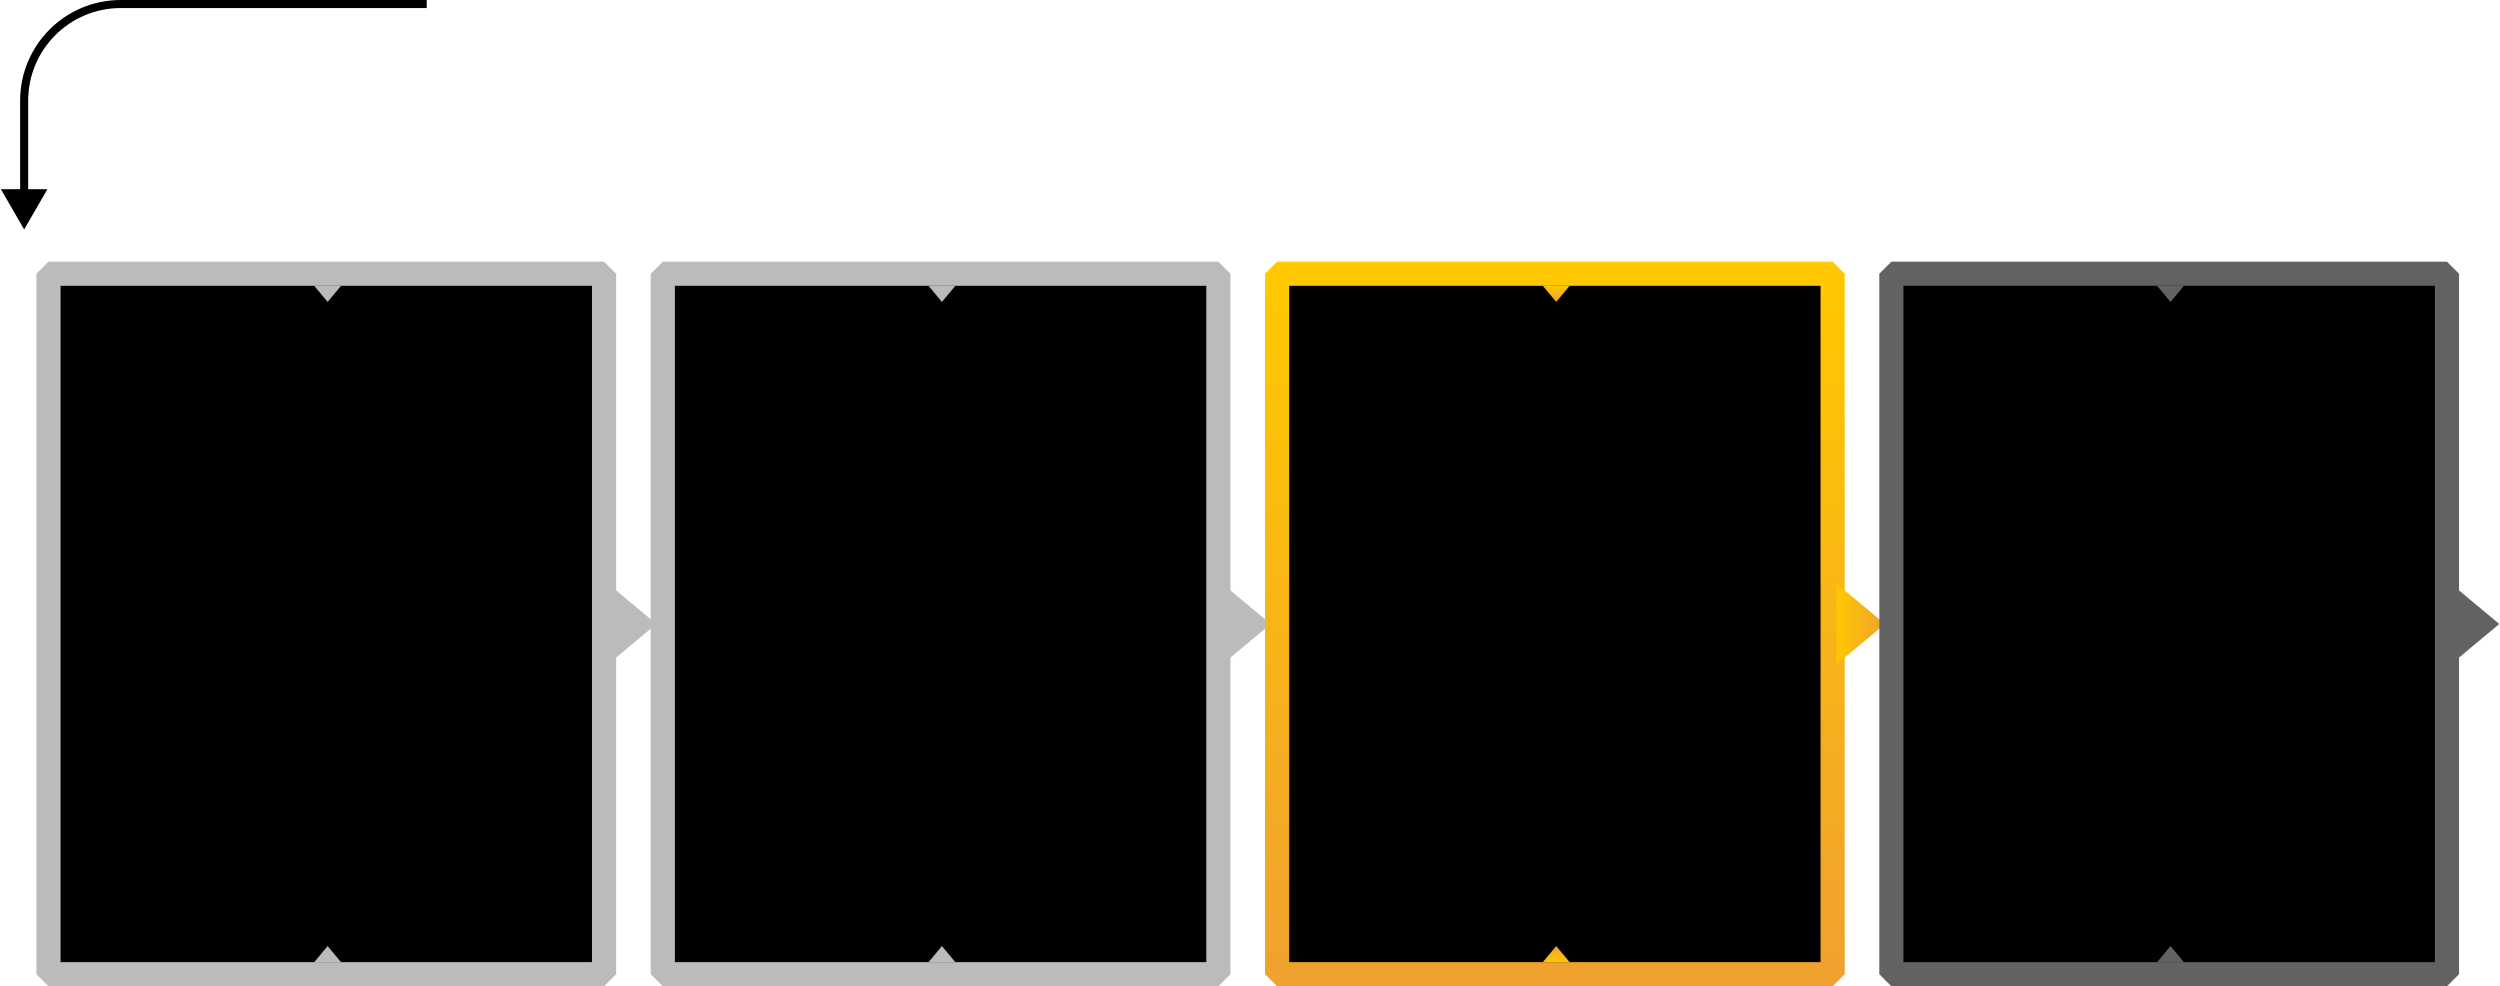 <svg width="621" height="245" viewBox="0 0 621 245" fill="none" xmlns="http://www.w3.org/2000/svg">
<rect x="16.548" y="72.5" width="129" height="165" fill="black" stroke="black" stroke-width="5"/>
<path d="M78.048 239H84.715L81.381 235L78.048 239Z" fill="#BBBBBB"/>
<rect x="12.048" y="68" width="138" height="174" stroke="#BBBBBB" stroke-width="6" stroke-linejoin="bevel"/>
<path d="M78.048 71H84.715L81.381 75L78.048 71Z" fill="#BBBBBB"/>
<path d="M151.048 165L151.048 145L163.048 155L151.048 165Z" fill="#BBBBBB"/>
<rect x="169.14" y="72.5" width="129" height="165" fill="black" stroke="black" stroke-width="5"/>
<path d="M230.64 239H237.306L233.973 235L230.64 239Z" fill="#BBBBBB"/>
<rect x="164.64" y="68" width="138" height="174" stroke="#BBBBBB" stroke-width="6" stroke-linejoin="bevel"/>
<path d="M230.64 71H237.306L233.973 75L230.64 71Z" fill="#BBBBBB"/>
<path d="M303.64 165L303.64 145L315.64 155L303.64 165Z" fill="#BBBBBB"/>
<rect x="321.73" y="72.5" width="129" height="165" fill="black" stroke="black" stroke-width="5"/>
<path d="M383.23 239H389.897L386.564 235L383.23 239Z" fill="url(#paint0_linear_1271_16100)"/>
<rect x="317.23" y="68" width="138" height="174" stroke="url(#paint1_linear_1271_16100)" stroke-width="6" stroke-linejoin="bevel"/>
<path d="M383.23 71H389.897L386.564 75L383.23 71Z" fill="url(#paint2_linear_1271_16100)"/>
<path d="M456.23 165L456.23 145L468.23 155L456.23 165Z" fill="url(#paint3_linear_1271_16100)"/>
<rect x="474.321" y="72.5" width="129" height="165" fill="black" stroke="black" stroke-width="5"/>
<path d="M535.821 239H542.488L539.155 235L535.821 239Z" fill="#626262"/>
<rect x="469.821" y="68" width="138" height="174" stroke="#626262" stroke-width="6" stroke-linejoin="bevel"/>
<path d="M535.821 71H542.488L539.155 75L535.821 71Z" fill="#626262"/>
<path d="M608.821 165L608.821 145L620.821 155L608.821 165Z" fill="#626262"/>
<path d="M6 57L11.774 47H0.226L6 57ZM106 0H30V2H106V0ZM5 25V48H7V25H5ZM30 0C16.193 0 5 11.193 5 25H7C7 12.297 17.297 2 30 2V0Z" fill="black"/>
<defs>
<linearGradient id="paint0_linear_1271_16100" x1="386.564" y1="239" x2="386.564" y2="235" gradientUnits="userSpaceOnUse">
<stop stop-color="#FFC800"/>
<stop offset="1" stop-color="#F0A22E"/>
</linearGradient>
<linearGradient id="paint1_linear_1271_16100" x1="386.23" y1="71" x2="386.23" y2="239" gradientUnits="userSpaceOnUse">
<stop stop-color="#FFC800"/>
<stop offset="1" stop-color="#F0A22E"/>
</linearGradient>
<linearGradient id="paint2_linear_1271_16100" x1="386.564" y1="71" x2="386.564" y2="75" gradientUnits="userSpaceOnUse">
<stop stop-color="#FFC800"/>
<stop offset="1" stop-color="#F0A22E"/>
</linearGradient>
<linearGradient id="paint3_linear_1271_16100" x1="456.23" y1="155" x2="468.23" y2="155" gradientUnits="userSpaceOnUse">
<stop stop-color="#FFC800"/>
<stop offset="1" stop-color="#F0A22E"/>
</linearGradient>
</defs>
</svg>
